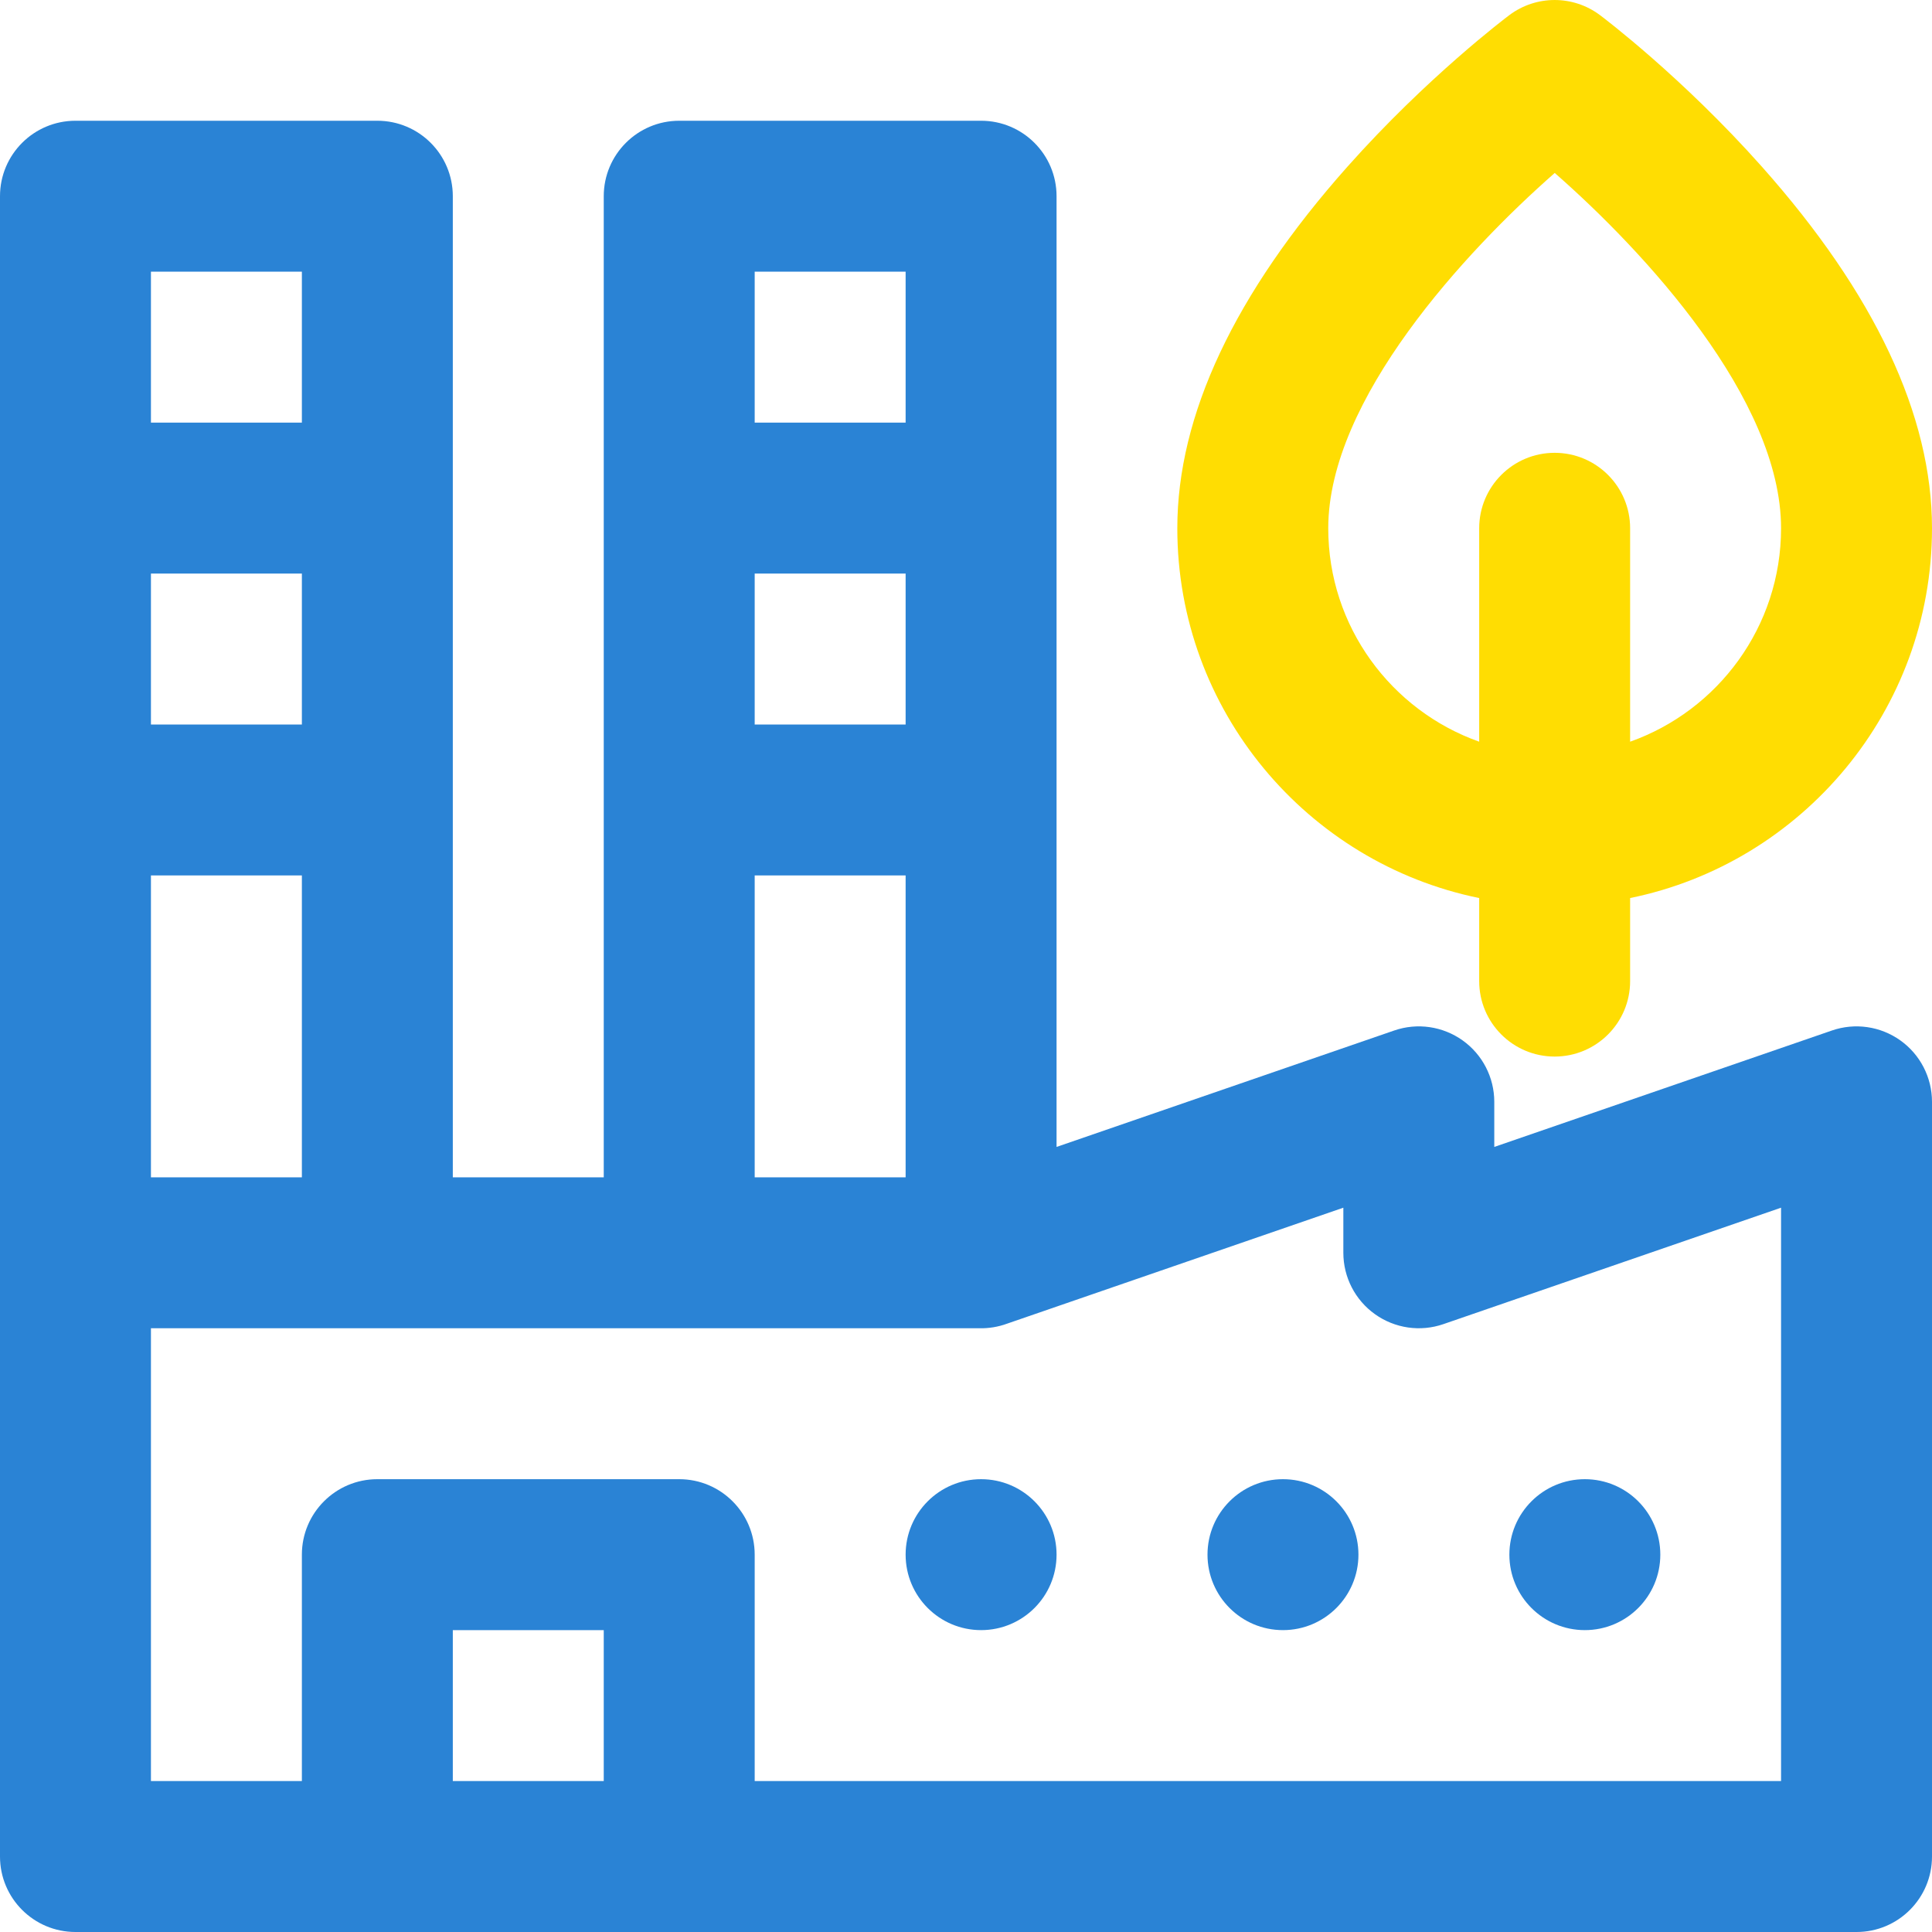 <svg width="80" height="80" viewBox="0 0 80 80" fill="none" xmlns="http://www.w3.org/2000/svg">
<g clip-path="url(#clip0_2801_3405)">
<path d="M53.125 67.5C54.851 67.5 56.25 66.101 56.25 64.375C56.25 62.649 54.851 61.25 53.125 61.25C51.399 61.25 50 62.649 50 64.375C50 66.101 51.399 67.5 53.125 67.5Z" fill="#2a83d5"/>
<path d="M40.625 67.5C42.351 67.5 43.75 66.101 43.75 64.375C43.75 62.649 42.351 61.25 40.625 61.25C38.899 61.25 37.5 62.649 37.5 64.375C37.5 66.101 38.899 67.5 40.625 67.5Z" fill="#2a83d5"/>
<path d="M65.625 67.5C67.351 67.5 68.75 66.101 68.75 64.375C68.75 62.649 67.351 61.25 65.625 61.25C63.899 61.25 62.5 62.649 62.5 64.375C62.5 66.101 63.899 67.5 65.625 67.5Z" fill="#2a83d5"/>
<path d="M61.25 37.186V40.625C61.25 42.351 62.649 43.75 64.375 43.75C66.101 43.75 67.5 42.351 67.5 40.625V37.186C74.623 35.734 80 29.421 80 21.875C80 17.199 77.632 12.163 72.961 6.908C69.665 3.2 66.388 0.728 66.25 0.625C65.139 -0.208 63.611 -0.208 62.5 0.625C62.362 0.728 59.086 3.2 55.789 6.908C51.118 12.163 48.75 17.199 48.75 21.875C48.75 29.421 54.127 35.734 61.25 37.186ZM64.378 7.162C68.068 10.394 73.75 16.514 73.75 21.875C73.75 25.949 71.137 29.422 67.5 30.712V21.875C67.5 20.149 66.101 18.75 64.375 18.75C62.649 18.75 61.25 20.149 61.25 21.875V30.712C57.613 29.422 55 25.949 55 21.875C55 16.535 60.689 10.401 64.378 7.162Z" fill="#FFDD02"/>
<path d="M78.689 43.081C77.867 42.494 76.811 42.341 75.856 42.671L61.875 47.492V45.625C61.875 44.615 61.387 43.667 60.564 43.081C59.742 42.494 58.686 42.341 57.731 42.671L43.75 47.492V8.125C43.75 6.399 42.351 5 40.625 5H28.125C26.399 5 25 6.399 25 8.125V48.75H18.75V8.125C18.75 6.399 17.351 5 15.625 5H3.125C1.399 5 0 6.399 0 8.125V76.875C0 78.601 1.399 80 3.125 80H76.875C78.601 80 80 78.601 80 76.875V45.625C80 44.615 79.512 43.667 78.689 43.081ZM37.5 30H31.25V23.75H37.5V30ZM31.25 36.25H37.5V48.75H31.25V36.25ZM37.5 11.25V17.5H31.25V11.25H37.5ZM6.25 48.75V36.25H12.5V48.75H6.25ZM12.5 30H6.25V23.75H12.5V30ZM12.5 11.25V17.5H6.25V11.25H12.5ZM25 73.75H18.75V67.5H25V73.75ZM73.75 73.75H31.25V64.375C31.25 62.649 29.851 61.25 28.125 61.25H15.625C13.899 61.25 12.5 62.649 12.5 64.375V73.75H6.25V55H40.552C40.939 55.009 41.334 54.946 41.713 54.806L55.625 50.008V51.875C55.625 52.885 56.113 53.833 56.936 54.419C57.759 55.006 58.814 55.159 59.769 54.829L73.75 50.008V73.75Z" fill="#2a83d5"/>
</g>
<defs>
<clipPath id="clip0_2801_3405">
<rect width="80" height="80" fill="white"/>
</clipPath>
</defs>
</svg>
